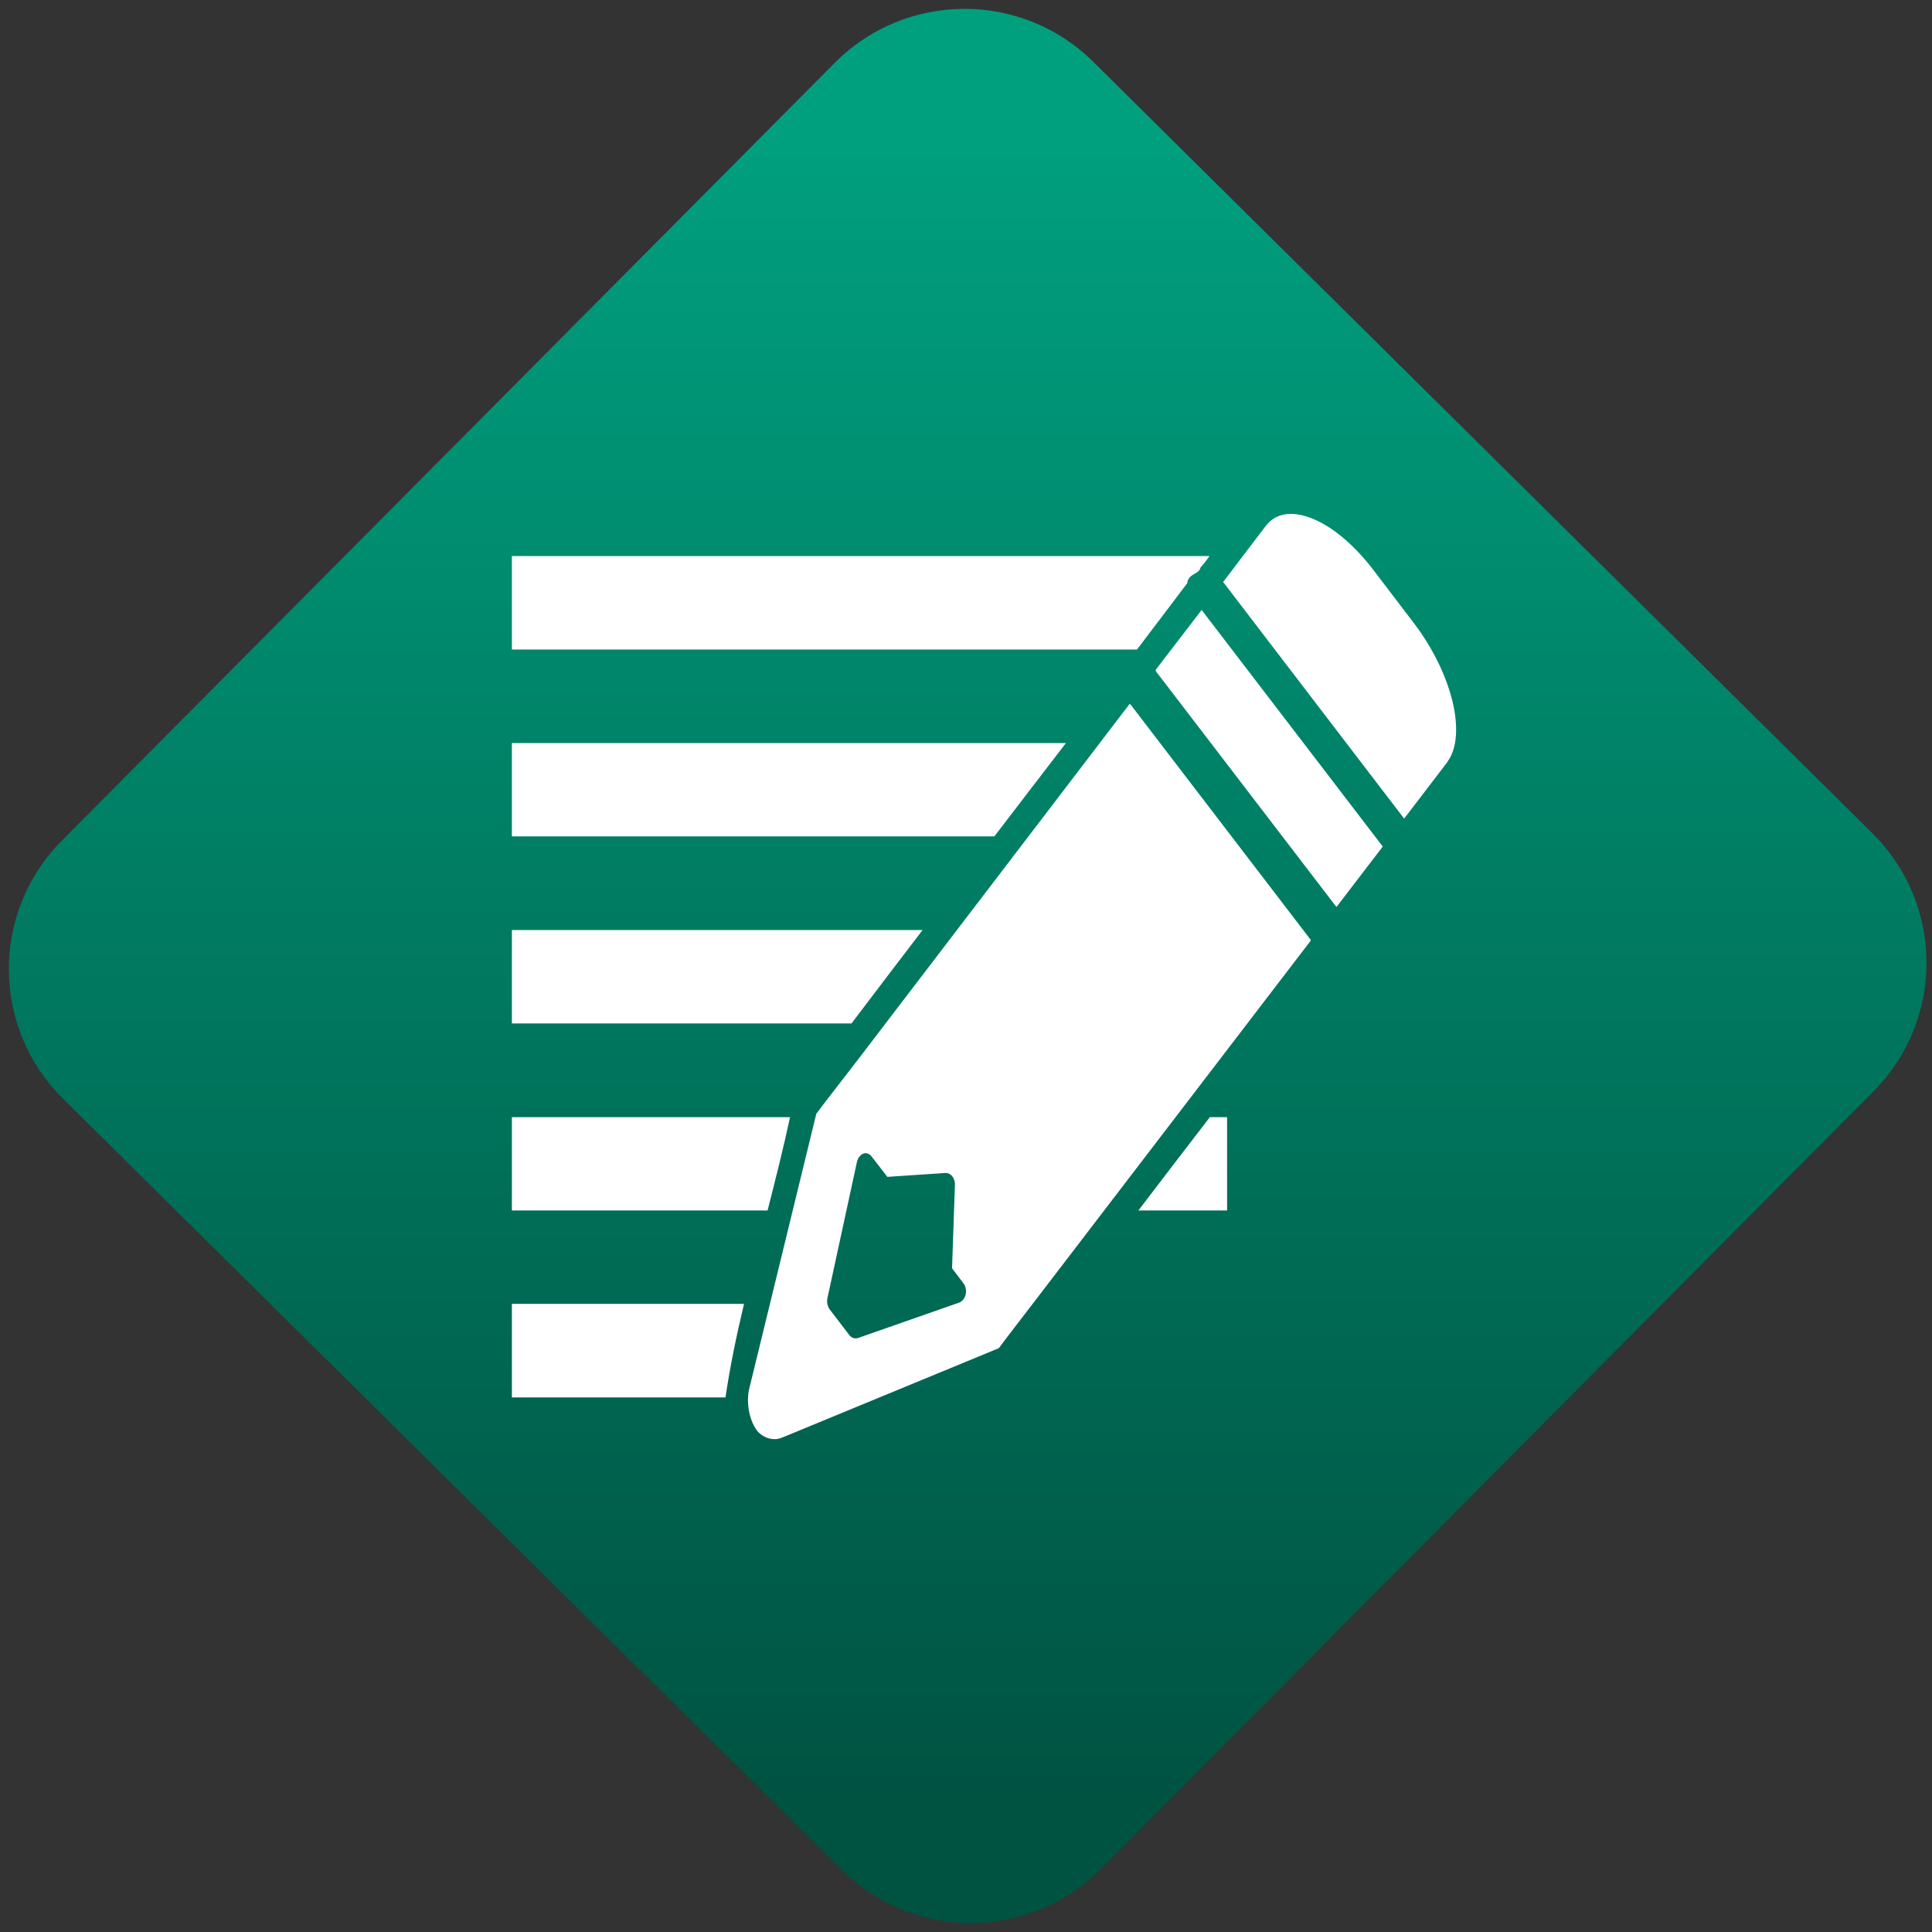 <svg width="64" height="64" viewBox="0 0 64 64" version="1.1"><rect x="0" y="0" width="64" height="64" fill="#333333" stroke="none"/><defs><linearGradient id="linear-pattern-0" gradientUnits="userSpaceOnUse" x1="0" y1="0" x2="0" y2="1" gradientTransform="matrix(60, 0, 0, 56, 0, 4)"><stop offset="0" stop-color="#00a07f" stop-opacity="1"/><stop offset="1" stop-color="#005241" stop-opacity="1"/></linearGradient></defs><path fill="url(#linear-pattern-0)" fill-opacity="1" d="M 36.219 2.051 L 62.027 27.605 C 64.402 29.957 64.418 33.785 62.059 36.156 L 36.461 61.918 C 34.105 64.289 30.27 64.305 27.895 61.949 L 2.086 36.395 C -0.289 34.043 -0.305 30.215 2.051 27.844 L 27.652 2.082 C 30.008 -0.289 33.844 -0.305 36.219 2.051 Z M 36.219 2.051 " /><g transform="matrix(1.008,0,0,1.003,16.221,16.077)"><path fill-rule="nonzero" fill="rgb(100%, 100%, 100%)" fill-opacity="1" d="M 26.25 0.945 C 25.961 0.965 25.703 1.086 25.52 1.324 L 25.508 1.336 L 24.133 3.156 L 24.102 3.195 L 24.133 3.23 L 30.023 10.969 L 30.055 11.008 L 30.082 10.969 L 31.461 9.156 C 31.469 9.148 31.469 9.141 31.473 9.133 C 31.805 8.68 31.836 7.945 31.637 7.117 C 31.434 6.293 30.996 5.367 30.363 4.539 L 29.031 2.781 C 28.156 1.633 27.148 0.969 26.375 0.945 C 26.336 0.945 26.289 0.945 26.25 0.945 M 0.73 2.336 L 0.73 5.422 L 21.273 5.422 C 21.824 4.695 22.375 3.965 22.922 3.234 C 22.961 2.902 23.32 2.945 23.359 2.715 C 23.461 2.602 23.559 2.477 23.656 2.336 L 0.73 2.336 M 23.398 4.117 L 23.367 4.156 L 21.906 6.07 L 21.883 6.109 L 21.906 6.156 L 27.797 13.887 L 27.832 13.926 L 27.859 13.887 L 29.32 11.969 L 29.348 11.93 L 29.32 11.891 L 23.398 4.117 M 21.039 7.211 L 21.008 7.25 L 12.125 18.938 L 11.023 20.371 L 10.75 20.738 L 10.734 20.742 L 10.734 20.758 L 8.516 29.895 L 8.516 29.898 C 8.43 30.391 8.555 30.938 8.82 31.266 L 8.824 31.266 C 9.07 31.508 9.391 31.57 9.672 31.422 L 9.68 31.422 L 16.727 28.5 L 16.742 28.484 L 16.969 28.18 L 18.031 26.789 L 26.961 15.066 L 26.988 15.027 L 26.961 14.984 L 21.07 7.25 L 21.039 7.215 M 0.73 8.512 L 0.73 11.594 L 16.586 11.594 C 17.367 10.562 18.156 9.539 18.938 8.512 L 0.73 8.512 M 0.73 14.688 L 0.73 17.773 L 11.891 17.773 C 12.668 16.742 13.445 15.711 14.227 14.688 L 0.73 14.688 M 0.73 20.867 L 0.73 23.949 L 9.133 23.949 C 9.391 22.926 9.652 21.898 9.871 20.867 L 0.73 20.867 M 23.668 20.867 C 22.883 21.891 22.102 22.918 21.32 23.949 L 24.234 23.949 L 24.234 20.867 L 23.668 20.867 M 12.328 22.059 L 12.332 22.059 C 12.336 22.059 12.344 22.059 12.352 22.059 C 12.352 22.059 12.352 22.059 12.355 22.059 L 12.359 22.059 C 12.438 22.059 12.508 22.105 12.562 22.18 L 13.07 22.84 L 14.98 22.711 C 14.98 22.711 14.984 22.711 14.984 22.711 C 15.055 22.707 15.137 22.742 15.191 22.809 C 15.258 22.883 15.297 23 15.289 23.117 L 15.195 25.859 L 15.562 26.344 C 15.637 26.438 15.672 26.578 15.645 26.719 C 15.617 26.844 15.531 26.953 15.43 26.992 L 12.109 28.16 C 12.008 28.195 11.895 28.16 11.82 28.066 L 11.176 27.219 C 11.102 27.121 11.07 26.973 11.102 26.836 L 12.07 22.344 C 12.105 22.195 12.207 22.078 12.328 22.059 M 0.73 27.035 L 0.73 30.125 L 7.75 30.125 C 7.902 29.078 8.117 28.055 8.359 27.035 L 0.73 27.035 "/></g></svg>
